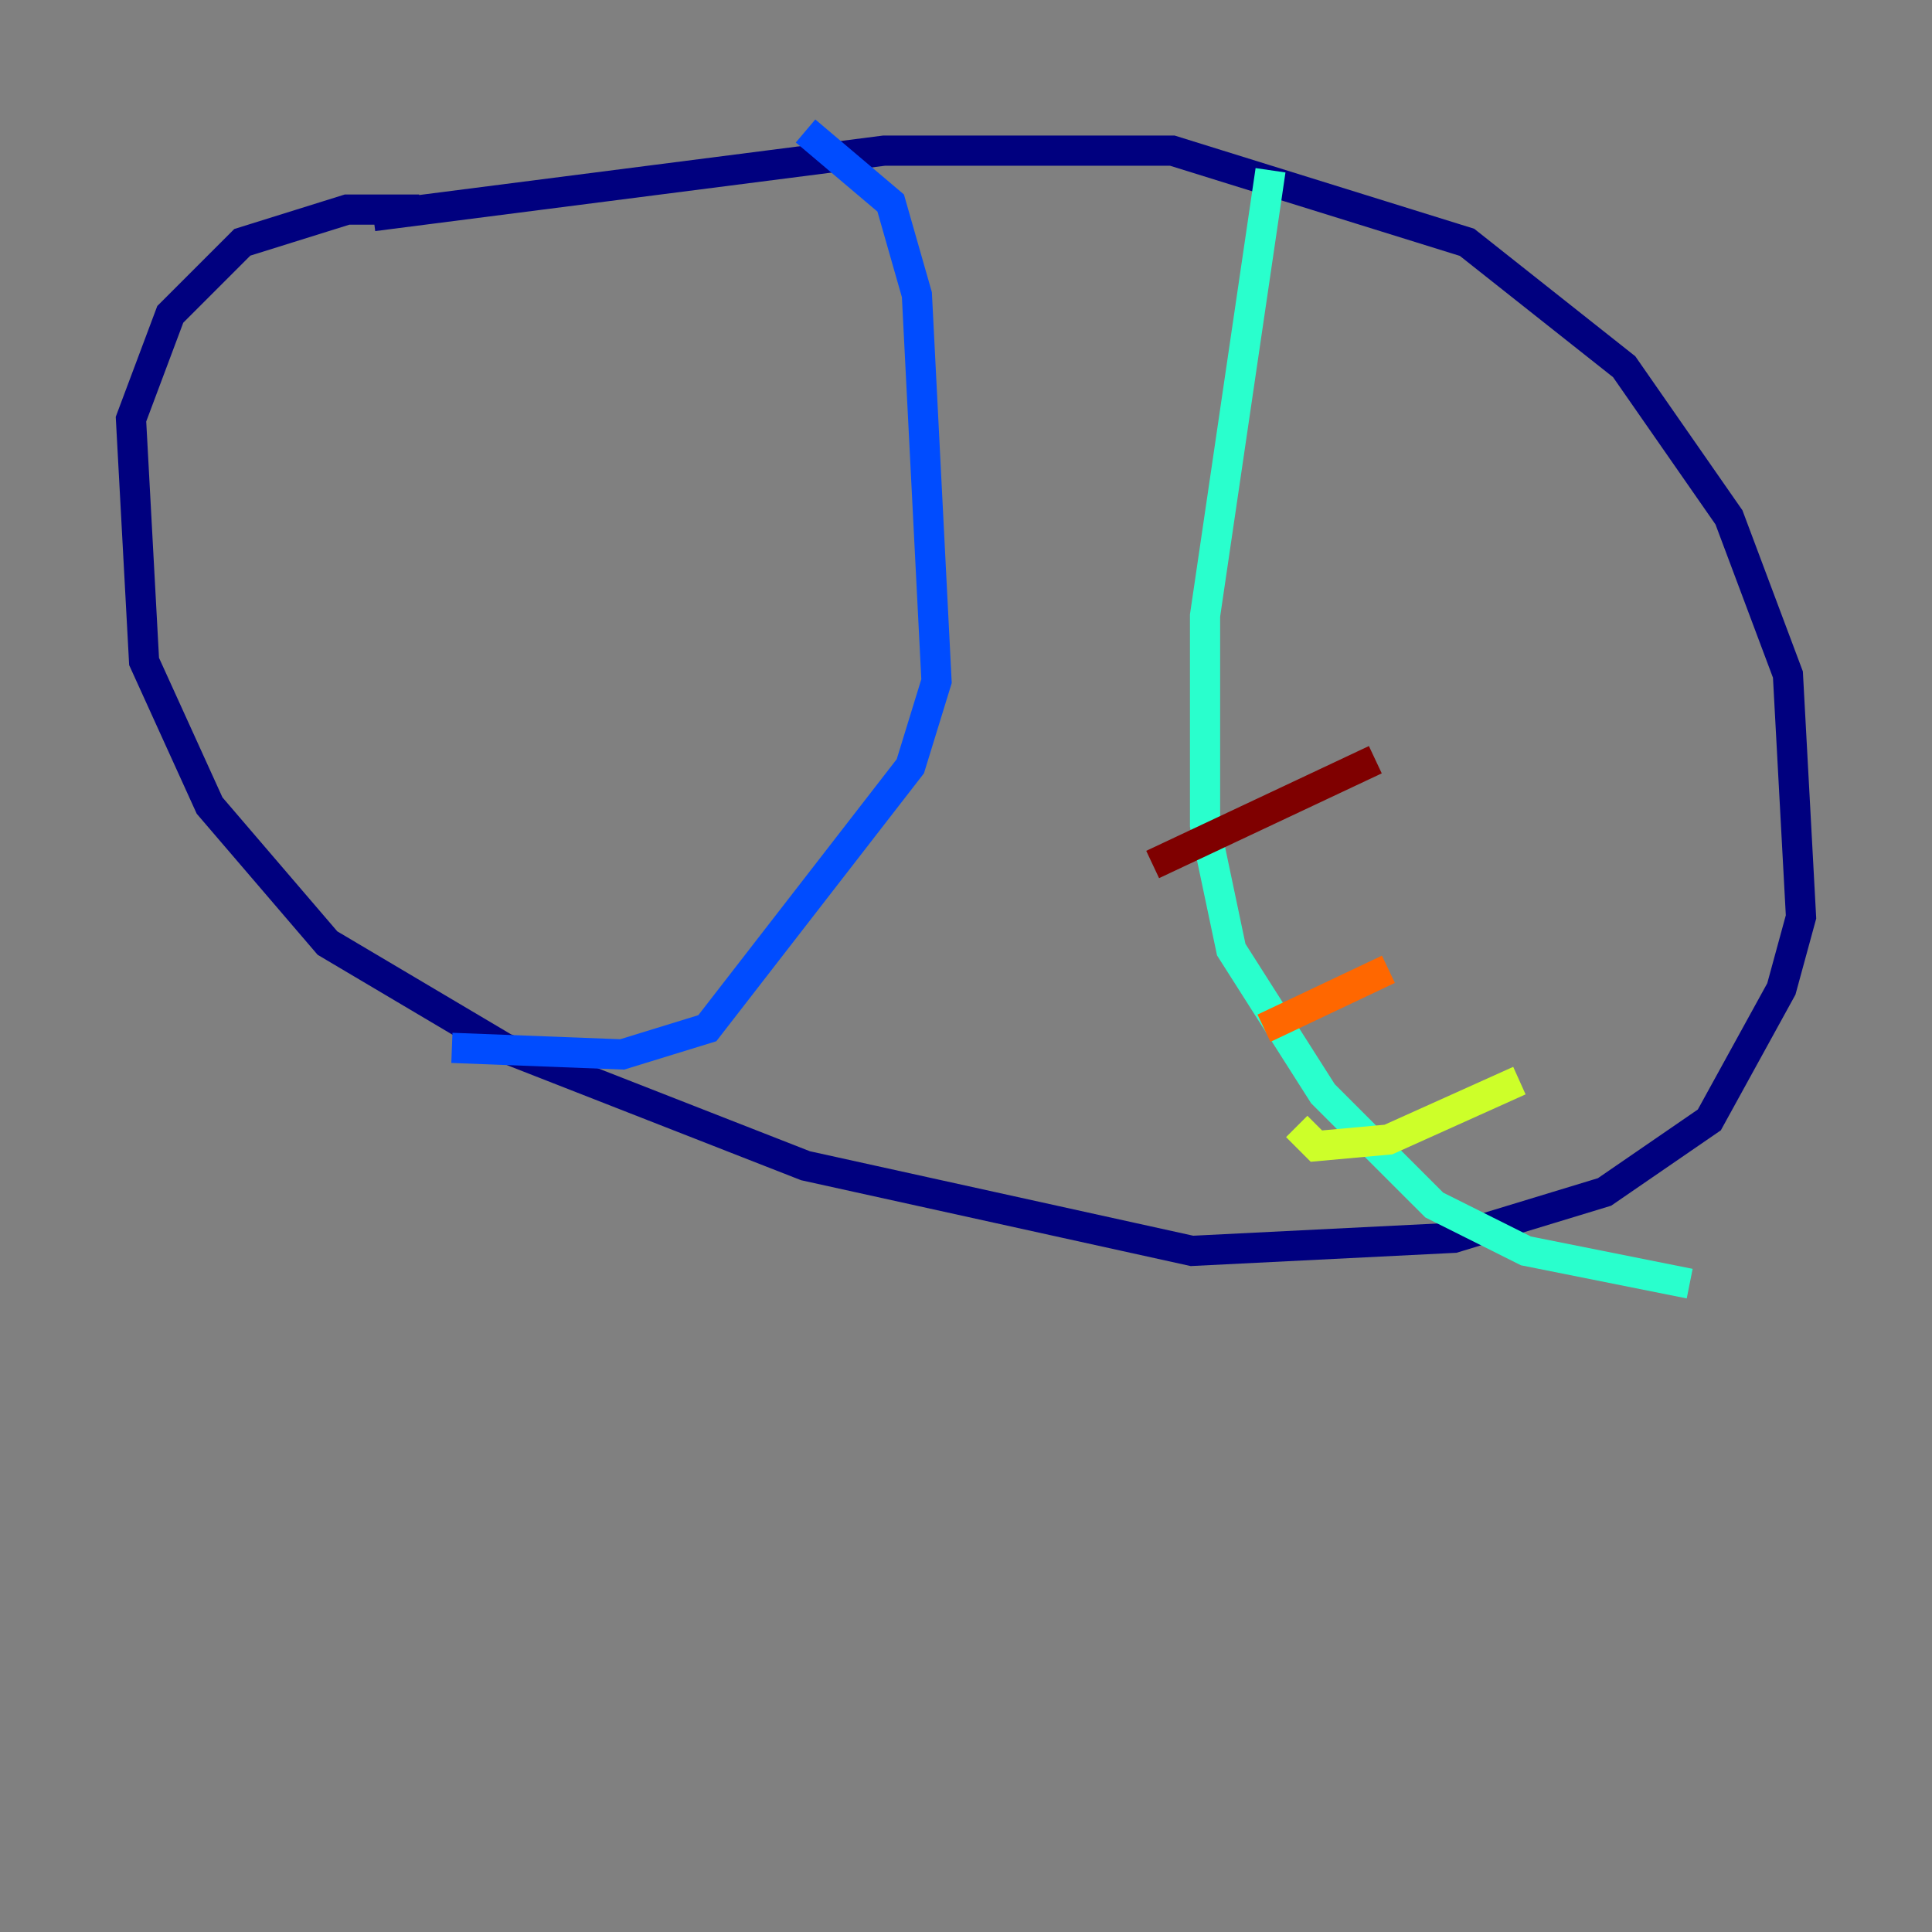 <?xml version="1.0" encoding="utf-8" ?>
<svg baseProfile="tiny" height="128" version="1.2" viewBox="0,0,128,128" width="128" xmlns="http://www.w3.org/2000/svg" xmlns:ev="http://www.w3.org/2001/xml-events" xmlns:xlink="http://www.w3.org/1999/xlink"><rect x="0" y="0" width="128" height="128" fill="#808080" stroke="none"/><defs /><polyline fill="none" points="24.732,14.319 58.576,9.98 77.668,9.98 97.193,16.054 107.607,24.298 114.549,34.278 118.454,44.691 119.322,60.746 118.02,65.519 113.248,74.197 106.305,78.969 96.325,82.007 78.969,82.875 53.37,77.234 33.41,69.424 21.695,62.481 13.885,53.37 9.546,43.824 8.678,27.77 11.281,20.827 16.054,16.054 22.997,13.885 27.77,13.885" stroke="#00007f" stroke-width="2" /><polyline fill="none" points="53.37,8.678 59.01,13.451 60.746,19.525 62.047,45.125 60.312,50.766 46.861,68.122 41.22,69.858 29.939,69.424" stroke="#004cff" stroke-width="2" /><polyline fill="none" points="84.176,11.281 79.837,40.786 79.837,54.671 81.573,62.915 87.647,72.461 95.024,79.837 101.098,82.875 111.946,85.044" stroke="#29ffcd" stroke-width="2" /><polyline fill="none" points="85.912,74.63 87.214,75.932 91.986,75.498 100.664,71.593" stroke="#cdff29" stroke-width="2" /><polyline fill="none" points="83.742,68.122 91.986,64.217" stroke="#ff6700" stroke-width="2" /><polyline fill="none" points="76.366,57.275 91.119,50.332" stroke="#7f0000" stroke-width="2" /></svg>